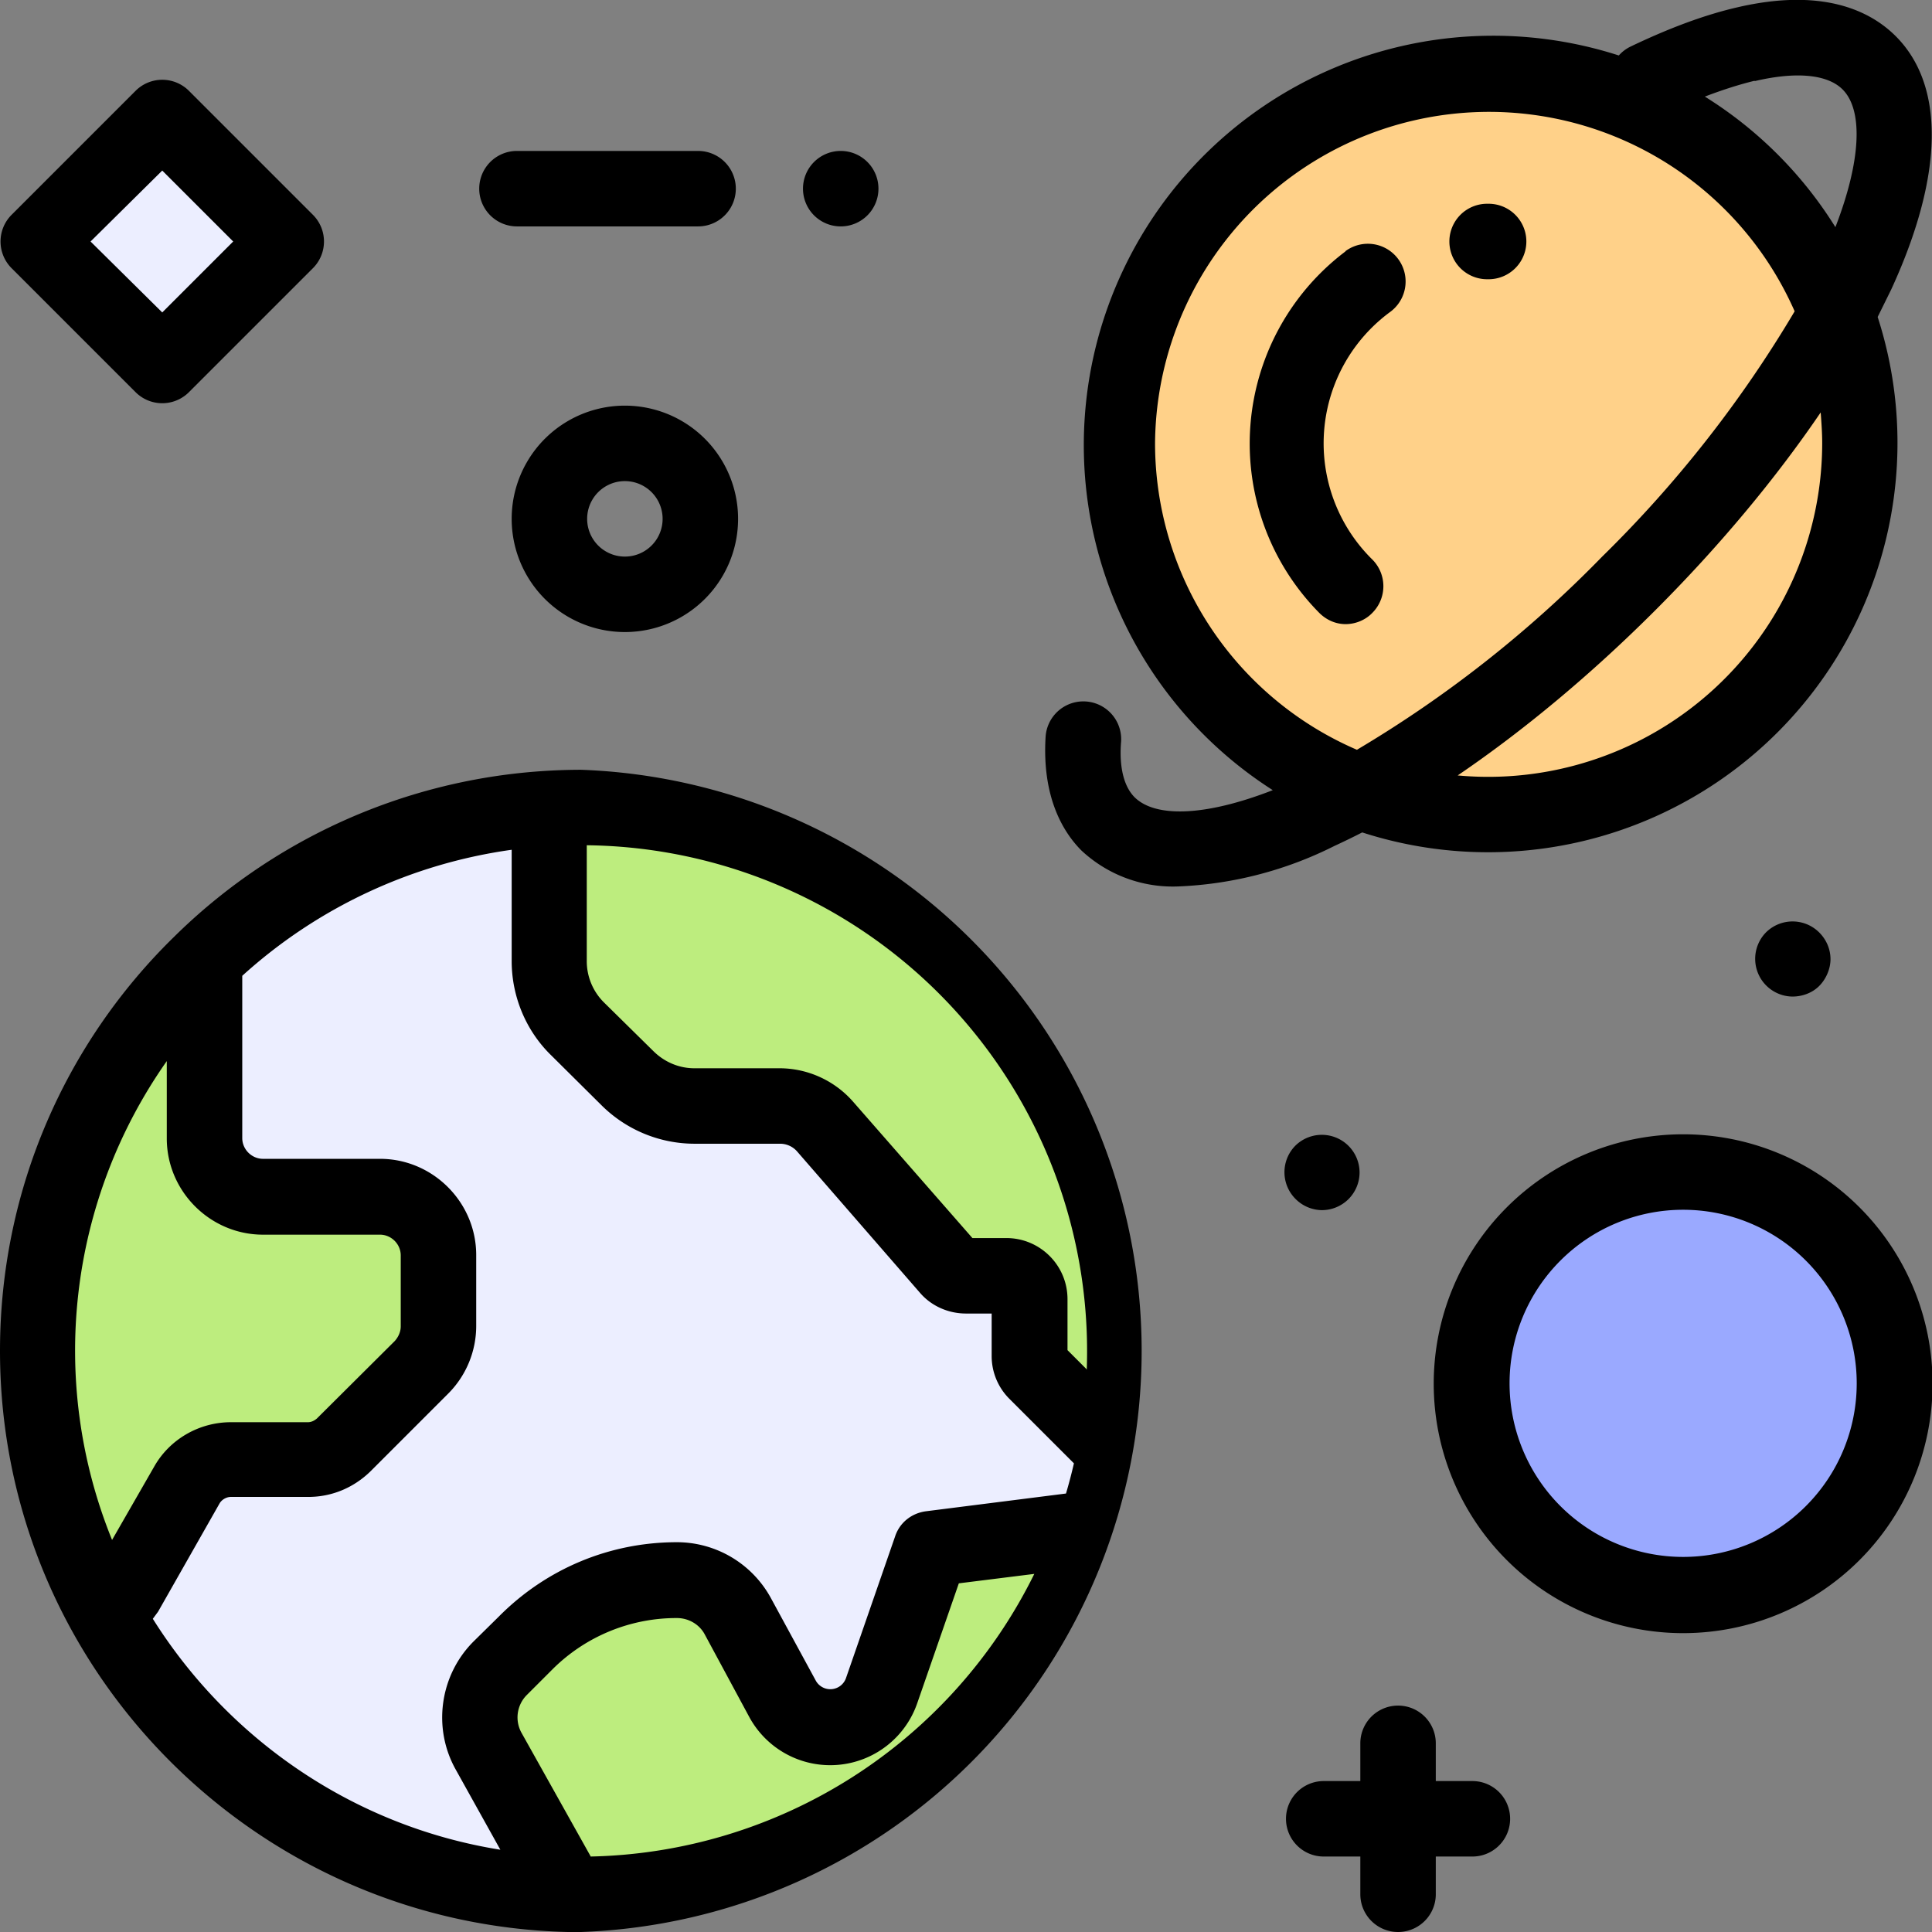 <svg xmlns="http://www.w3.org/2000/svg" viewBox="0 0 512 512"><rect x="0" y="0" width="512" height="512" fill="#808080" stroke="none"/><circle cx="394.5" cy="117.5" r="98.4" fill="#ffd189"/><circle cx="154" cy="358" r="144" fill="#eceeff"/><g fill="#bded7e"><path d="M154 214c-2.8 0-5.6 0-8.4.2v40.6c0 6.8 2.7 13.2 7.5 18l13.3 13a25.3 25.3 0 0017.7 7.4h22.5c4.6 0 9 2 12 5.5l32.7 37.4a6.2 6.2 0 004.7 2.1h10.7c3.4 0 6.1 2.8 6.1 6.2v15c0 1.7.7 3.2 1.9 4.4l20 20 .8 1A144 144 0 00154 214zM10 358c0 24.7 6.2 48 17.2 68.2l6-4 16.3-28.6c2.4-4.2 6.9-6.8 11.7-6.8h20.5c3.5 0 7-1.4 9.4-3.9l20.5-20.5c3-2.9 4.6-6.8 4.6-11v-18.7c0-8.5-7-15.5-15.5-15.5h-31c-8.5 0-15.5-7-15.5-15.5v-47.5A143.6 143.6 0 0010 358zM289.6 406.6l-1.5-1.2-41.5 5.2-13 37.5a14.4 14.4 0 01-26.3 2.1l-11.7-21.7c-3.2-6-9.4-9.6-16.2-9.6-15 0-29.5 6-40.2 16.6l-6.6 6.7c-5.9 5.8-7.1 14.8-3.1 22l21 37.7h3.5a144 144 0 00135.6-95.3z"/></g><circle cx="446" cy="366.6" r="56" fill="#9aa9ff"/><path fill="#eceeff" d="M76 64L43 97 10 64l33-33z"/><path d="M154 204a155.7 155.7 0 00-11 .4 153.5 153.5 0 00-97 44C17.6 276.2 0 315 0 358 0 441.8 67.2 510 150.5 512h3.5a154.1 154.1 0 000-308zM44.2 281.3v20.4c0 14 11.5 25.5 25.5 25.5h31c3 0 5.5 2.5 5.5 5.5v18.8c0 1.4-.6 2.8-1.6 3.9L84 375.9c-.7.6-1.5 1-2.4 1H61.2c-8.4 0-16.2 4.5-20.3 11.7l-11.2 19.5a133.3 133.3 0 0114.5-126.9zM40.5 429l1.4-1.9 16.3-28.7c.6-1 1.8-1.7 3-1.7h20.5c6.2 0 12-2.4 16.5-6.8l20.5-20.5a25.4 25.4 0 007.5-18v-18.8c0-14-11.5-25.5-25.5-25.5h-31c-3 0-5.5-2.5-5.5-5.5v-43a133.6 133.6 0 0171.4-33.4v29.5c0 9.4 3.8 18.5 10.5 25l13.3 13.2a35 35 0 0024.7 10.2h22.5a6 6 0 014.6 2l32.6 37.5c3 3.5 7.5 5.5 12.2 5.5h6.8v11.2a16 16 0 004.8 11.5l17 17a133 133 0 01-2.1 8l-37.1 4.7c-3.8.5-7 3-8.2 6.7l-13 37.5a4.4 4.4 0 01-8 .7l-11.8-21.7a28.4 28.4 0 00-25-15c-17.8 0-34.6 7-47.2 19.7l-6.7 6.6c-9 9-10.9 23-4.7 34l11.8 21.2C93.8 484 60.6 461 40.5 429zm116 62.9l-18.3-32.7a8.4 8.4 0 011.4-10l6.7-6.7a46.5 46.5 0 0133.1-13.7c3.1 0 6 1.7 7.4 4.4l11.7 21.7a24.4 24.4 0 0044.6-3.6l11-31.7 20-2.5A134.2 134.2 0 01156.5 492zm131.4-129.1l-5-5v-13.5c0-9-7.3-16.2-16.2-16.2h-9l-31.5-36a26 26 0 00-19.6-9H184c-4 0-7.8-1.6-10.7-4.4l-13.3-13.1a15.4 15.4 0 01-4.5-10.9V224A134.1 134.1 0 01288 363zM446 300.6a66 66 0 10.1 132.2 66 66 0 00-.1-132.2zm0 112a46 46 0 11.1-92 46 46 0 01-.1 92zM361 220.6A108.5 108.5 0 00497.6 84l3.6-7.3c13.9-30.2 14.3-54 1.2-67.1-6.4-6.4-18.8-13-41.8-7.7-8.8 2-18.4 5.6-28.6 10.5a10 10 0 00-3 2.3 108.5 108.5 0 00-91.7 194.7c-18 7-31.1 7.3-36.6 1.9-3.6-3.6-4-10-3.6-14.7a10 10 0 10-20-1.4c-1 16 4.6 25.3 9.5 30.2a35.5 35.5 0 0026 9.5 101 101 0 0041-10.7 195 195 0 007.4-3.6zm121.9-103.1a88.5 88.5 0 01-96.6 88c17.5-11.9 35.4-26.8 52.4-43.8s31.9-34.9 43.8-52.4c.2 2.7.4 5.4.4 8.2zm-17.9-96c11-2.6 19.3-1.8 23.3 2.2 5.6 5.6 4.8 19.2-1.9 36.5-8.7-14-20.6-25.9-34.6-34.6 4.7-1.8 9.1-3.2 13.2-4.2zm-158.9 96a88.5 88.5 0 01169.5-35 318.3 318.3 0 01-51 65 315.5 315.5 0 01-65 51.2 88.5 88.5 0 01-53.5-81.2zM36 104a10 10 0 0014 0l33-33a10 10 0 000-14L50 24a10 10 0 00-14 0L3 57a10 10 0 000 14l33 33zm7-58.8L61.8 64 43 82.8 24 64 43 45.2zM390.2 472h-9.7v-10a10 10 0 00-20 0v10h-9.7a10 10 0 000 20h9.7v10a10 10 0 0020 0v-10h9.7a10 10 0 000-20zM165.6 107.5a30 30 0 100 60 30 30 0 000-60zm0 40a10 10 0 110-20 10 10 0 010 20zM468 247.1a10 10 0 007 17c2.7 0 5.3-1 7.1-2.8s3-4.5 3-7.1c0-2.7-1.1-5.2-3-7.1a10 10 0 00-14.1 0zM350.3 320.7a10 10 0 0010-10 10 10 0 00-17-7.1 10 10 0 000 14.1 10 10 0 007 3zM222.8 60a10 10 0 0010-10 10 10 0 00-10-10 10 10 0 00-10 10 10 10 0 0010 10zM137 60h48a10 10 0 000-20h-48a10 10 0 000 20z"/><path d="M394.5 54h-.4a10 10 0 000 20h.4a10 10 0 100-20zM356.6 66.6a63.8 63.8 0 00-7 95.8c2 2 4.5 3 7 3s5.2-1 7.1-3a10 10 0 000-14.1 43.2 43.2 0 014.8-65.7 10 10 0 10-12-16z"/></svg>